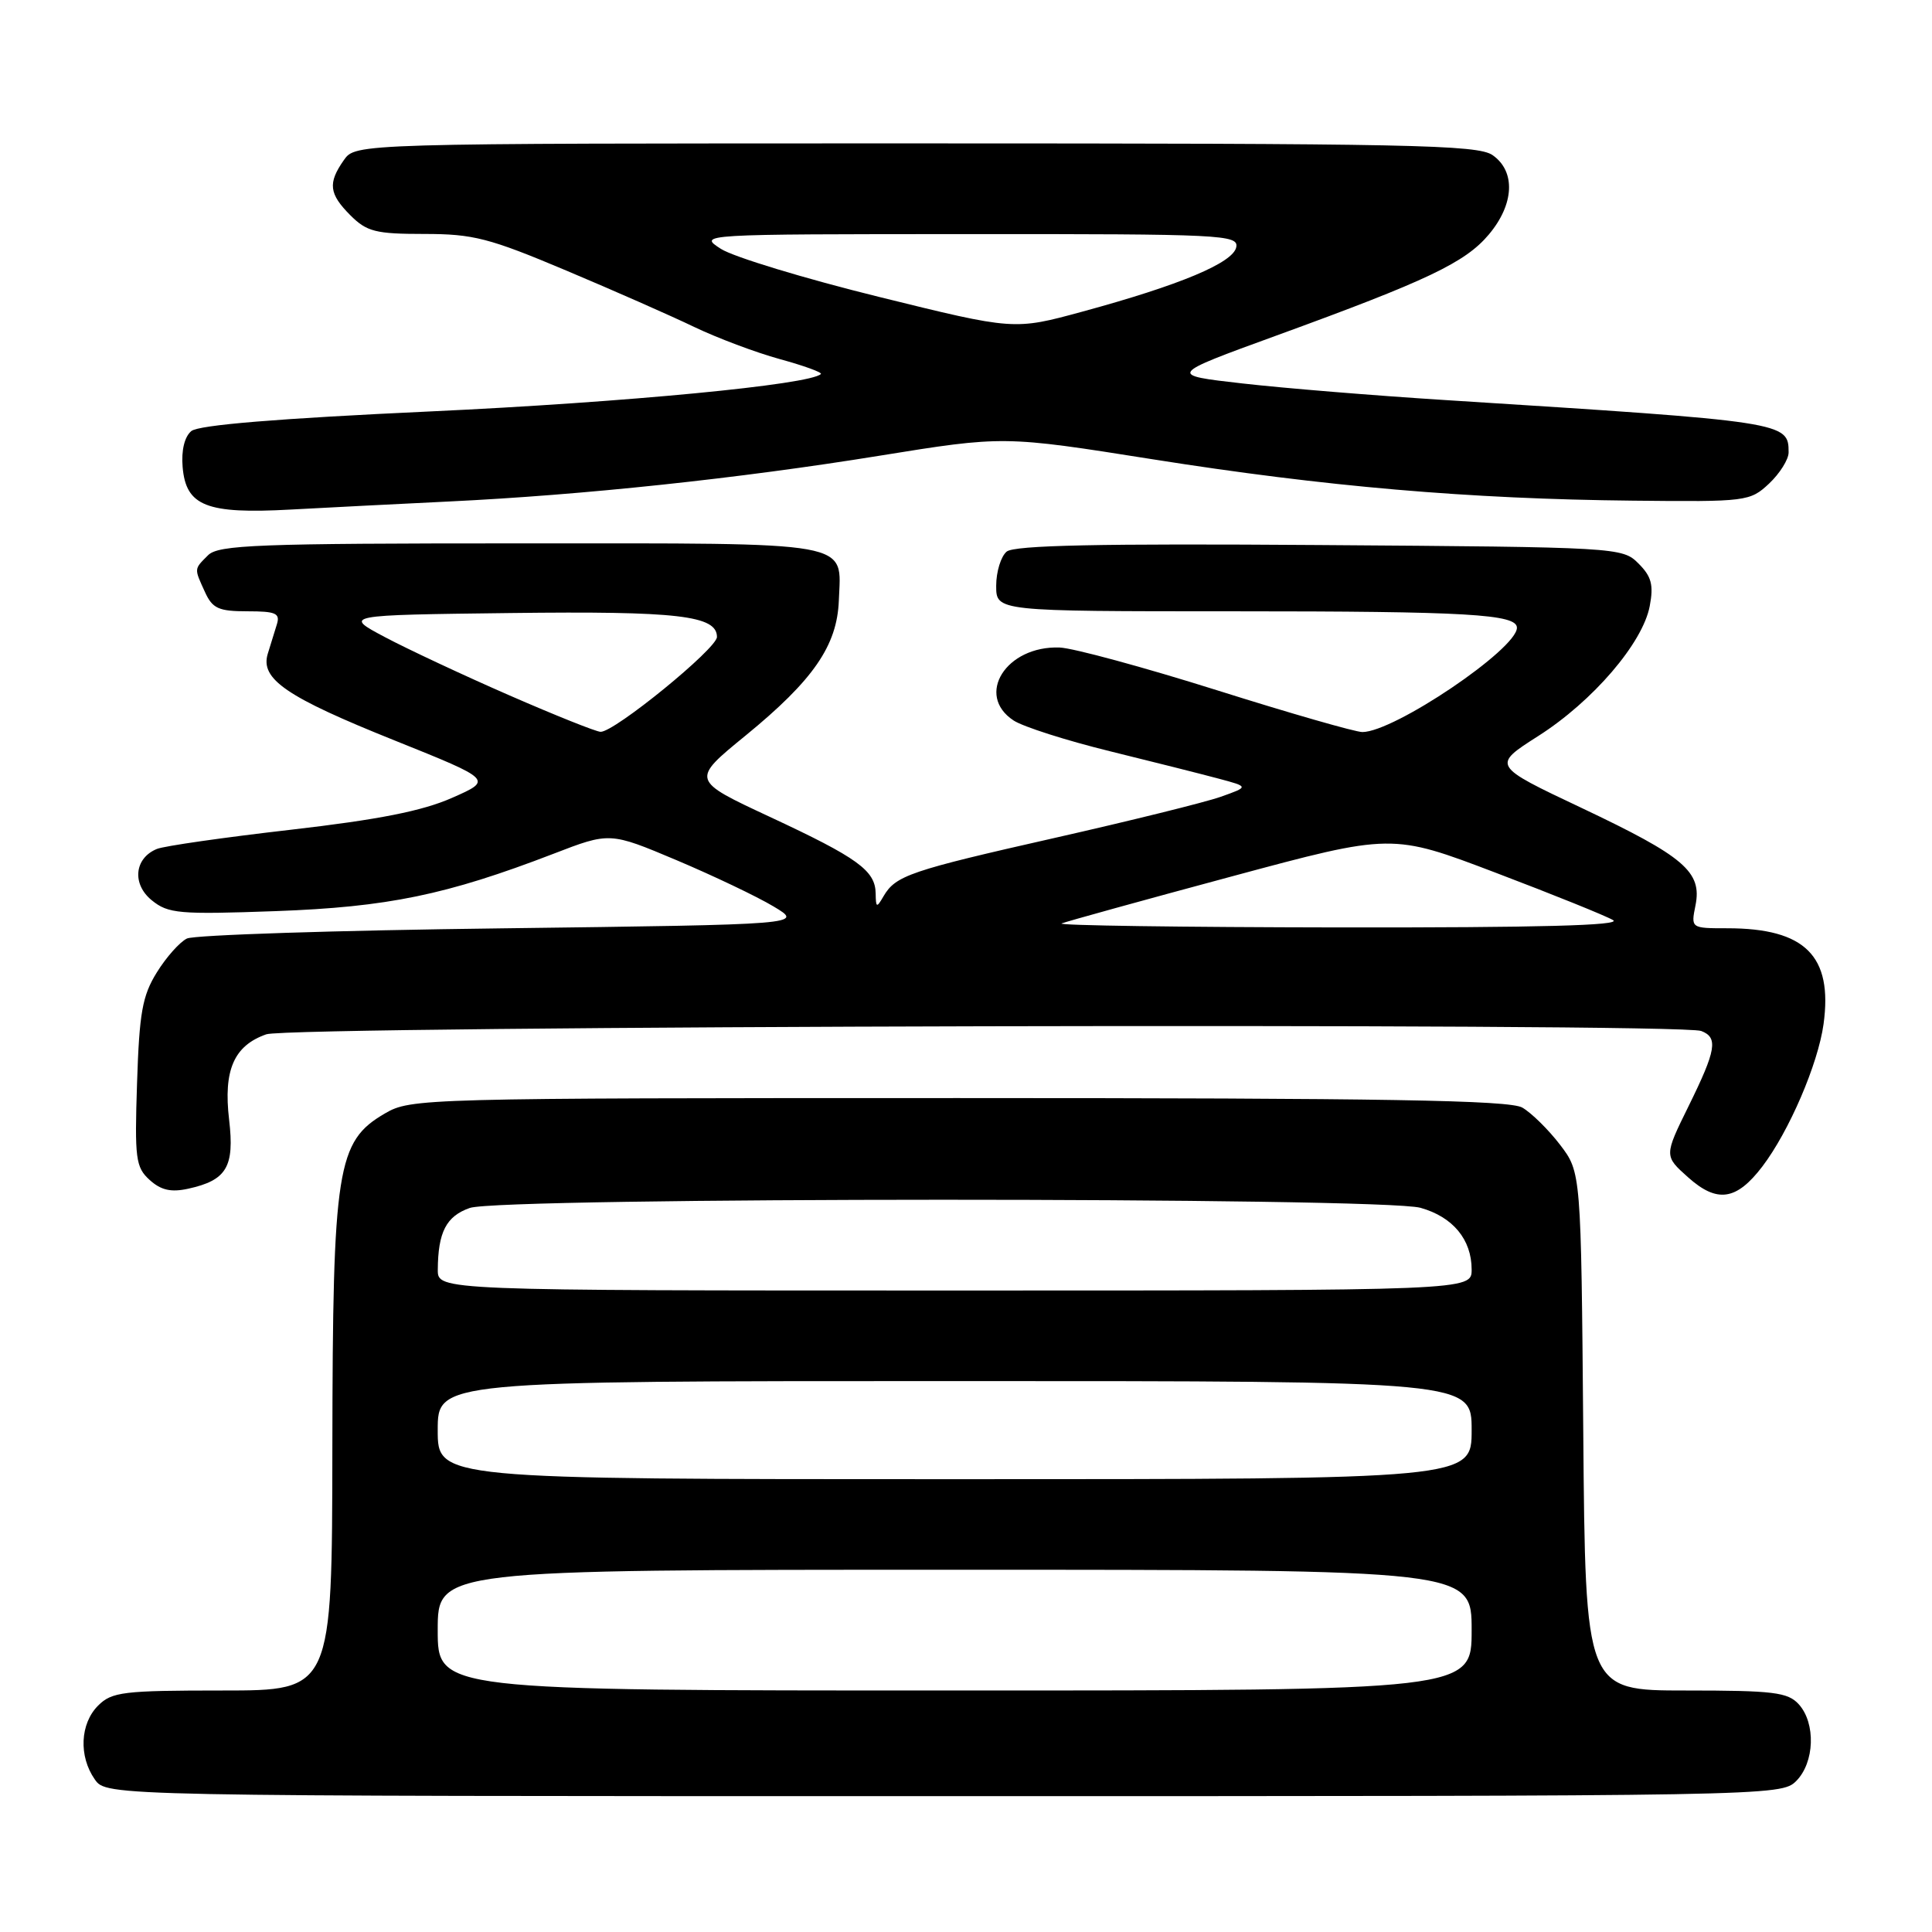 <?xml version="1.0" encoding="UTF-8" standalone="no"?>
<!DOCTYPE svg PUBLIC "-//W3C//DTD SVG 1.1//EN" "http://www.w3.org/Graphics/SVG/1.1/DTD/svg11.dtd" >
<svg xmlns="http://www.w3.org/2000/svg" xmlns:xlink="http://www.w3.org/1999/xlink" version="1.1" viewBox="0 0 256 256">
 <g >
 <path fill="currentColor"
d=" M 238.00 236.00 C 240.45 233.55 240.62 228.34 238.35 225.83 C 236.90 224.23 235.00 224.00 223.38 224.00 C 210.07 224.00 210.07 224.00 209.79 189.67 C 209.50 155.34 209.50 155.34 206.71 151.68 C 205.17 149.67 202.92 147.46 201.71 146.76 C 199.99 145.78 183.58 145.50 127.00 145.50 C 55.85 145.50 54.43 145.54 51.00 147.54 C 44.64 151.25 44.09 154.69 44.04 191.75 C 44.00 224.00 44.00 224.00 29.50 224.00 C 16.33 224.00 14.82 224.18 13.00 226.00 C 10.61 228.39 10.41 232.71 12.56 235.78 C 14.11 238.00 14.11 238.00 125.06 238.00 C 234.67 238.00 236.02 237.98 238.00 236.00 Z  M 233.51 154.58 C 237.06 149.92 240.90 140.99 241.63 135.70 C 242.87 126.66 239.19 123.00 228.88 123.00 C 224.05 123.00 224.05 123.00 224.66 119.97 C 225.55 115.52 223.19 113.51 209.60 107.07 C 197.69 101.44 197.69 101.44 203.82 97.53 C 211.06 92.92 217.68 85.20 218.60 80.30 C 219.13 77.51 218.83 76.38 217.10 74.66 C 214.98 72.53 214.40 72.50 174.87 72.22 C 145.65 72.01 134.41 72.25 133.39 73.09 C 132.63 73.72 132.00 75.76 132.00 77.62 C 132.00 81.00 132.00 81.00 163.38 81.00 C 194.44 81.00 201.00 81.38 201.00 83.18 C 201.00 86.01 184.72 97.00 180.52 97.00 C 179.59 97.00 170.92 94.51 161.25 91.46 C 151.59 88.42 142.21 85.87 140.41 85.80 C 133.32 85.54 129.18 92.10 134.31 95.47 C 135.58 96.30 141.32 98.13 147.06 99.54 C 152.80 100.95 159.30 102.59 161.50 103.18 C 165.50 104.25 165.50 104.25 161.72 105.59 C 159.64 106.32 149.77 108.76 139.79 111.02 C 120.56 115.37 118.68 116.01 117.07 118.76 C 116.16 120.33 116.06 120.30 116.03 118.40 C 115.99 115.35 113.68 113.68 102.01 108.24 C 91.56 103.37 91.56 103.37 98.80 97.46 C 107.77 90.12 110.92 85.56 111.15 79.58 C 111.45 71.59 113.72 72.00 68.95 72.00 C 34.09 72.00 28.95 72.20 27.57 73.57 C 25.69 75.45 25.71 75.27 27.16 78.45 C 28.15 80.63 28.97 81.00 32.78 81.00 C 36.56 81.00 37.15 81.26 36.68 82.75 C 36.38 83.71 35.84 85.46 35.48 86.63 C 34.46 89.98 37.94 92.36 52.28 98.11 C 65.30 103.34 65.30 103.34 59.90 105.72 C 55.97 107.46 50.15 108.61 38.50 109.95 C 29.70 110.96 21.73 112.10 20.79 112.49 C 17.80 113.71 17.46 117.15 20.12 119.30 C 22.29 121.06 23.72 121.19 36.50 120.73 C 51.39 120.19 59.16 118.58 73.31 113.14 C 80.80 110.25 80.80 110.25 89.65 113.98 C 94.52 116.04 100.30 118.79 102.50 120.11 C 106.50 122.50 106.50 122.50 66.50 123.01 C 44.50 123.28 25.72 123.89 24.77 124.36 C 23.82 124.82 22.02 126.84 20.78 128.85 C 18.86 131.94 18.46 134.20 18.16 143.50 C 17.83 153.55 17.98 154.67 19.83 156.35 C 21.33 157.71 22.67 158.01 24.94 157.51 C 30.04 156.39 31.09 154.62 30.36 148.38 C 29.58 141.79 31.00 138.55 35.29 137.05 C 38.53 135.92 222.51 135.49 225.42 136.61 C 227.69 137.48 227.41 139.13 223.75 146.56 C 220.50 153.16 220.50 153.16 223.68 156.00 C 227.53 159.44 230.08 159.07 233.51 154.58 Z  M 59.50 66.45 C 77.22 65.60 97.92 63.40 116.51 60.39 C 132.99 57.73 132.99 57.73 152.75 60.86 C 175.62 64.48 194.61 66.12 216.37 66.34 C 231.44 66.50 231.88 66.44 234.41 64.08 C 235.83 62.74 237.00 60.88 237.00 59.95 C 237.00 55.92 236.70 55.87 191.50 53.01 C 182.15 52.42 170.06 51.43 164.64 50.81 C 154.78 49.69 154.78 49.69 169.14 44.46 C 189.11 37.19 194.16 34.79 197.28 31.07 C 200.65 27.07 200.86 22.71 197.78 20.56 C 195.81 19.18 186.89 19.00 121.33 19.00 C 47.11 19.00 47.11 19.00 45.56 21.22 C 43.42 24.27 43.59 25.69 46.45 28.55 C 48.61 30.70 49.79 31.00 56.22 31.00 C 62.71 31.00 64.81 31.54 75.01 35.84 C 81.33 38.50 88.97 41.87 92.00 43.33 C 95.03 44.78 100.12 46.70 103.32 47.58 C 106.53 48.46 108.98 49.35 108.77 49.56 C 107.36 50.97 82.84 53.32 57.15 54.51 C 36.82 55.45 26.33 56.31 25.35 57.12 C 24.45 57.87 24.01 59.68 24.20 61.89 C 24.64 67.06 27.36 68.13 38.50 67.52 C 43.45 67.25 52.90 66.77 59.50 66.45 Z  M 58.00 216.00 C 58.00 208.00 58.00 208.00 126.50 208.00 C 195.00 208.00 195.00 208.00 195.00 216.00 C 195.00 224.00 195.00 224.00 126.50 224.00 C 58.00 224.00 58.00 224.00 58.00 216.00 Z  M 58.00 189.50 C 58.00 183.00 58.00 183.00 126.50 183.00 C 195.00 183.00 195.00 183.00 195.00 189.50 C 195.00 196.00 195.00 196.00 126.50 196.00 C 58.00 196.00 58.00 196.00 58.00 189.50 Z  M 58.01 168.25 C 58.04 163.26 59.13 161.15 62.25 160.06 C 66.38 158.62 183.04 158.61 188.22 160.04 C 192.51 161.24 195.00 164.24 195.00 168.22 C 195.00 171.00 195.00 171.00 126.50 171.00 C 58.00 171.00 58.00 171.00 58.01 168.25 Z  M 140.67 122.36 C 141.32 122.10 151.43 119.30 163.14 116.15 C 184.44 110.41 184.44 110.41 198.21 115.65 C 205.79 118.53 212.78 121.35 213.74 121.92 C 214.96 122.63 203.87 122.92 177.50 122.89 C 156.60 122.86 140.03 122.63 140.67 122.36 Z  M 67.50 92.14 C 61.45 89.50 54.02 86.02 51.00 84.42 C 45.50 81.50 45.50 81.50 67.64 81.23 C 89.84 80.96 95.00 81.56 95.00 84.40 C 95.00 85.94 81.41 97.02 79.58 96.97 C 78.99 96.96 73.55 94.78 67.50 92.14 Z  M 116.47 39.34 C 106.62 36.91 97.20 34.05 95.53 32.98 C 92.50 31.03 92.50 31.03 128.32 31.02 C 161.91 31.00 164.13 31.11 163.81 32.75 C 163.41 34.82 156.37 37.77 143.43 41.29 C 134.37 43.76 134.37 43.76 116.47 39.34 Z "/>
</g>
</svg>